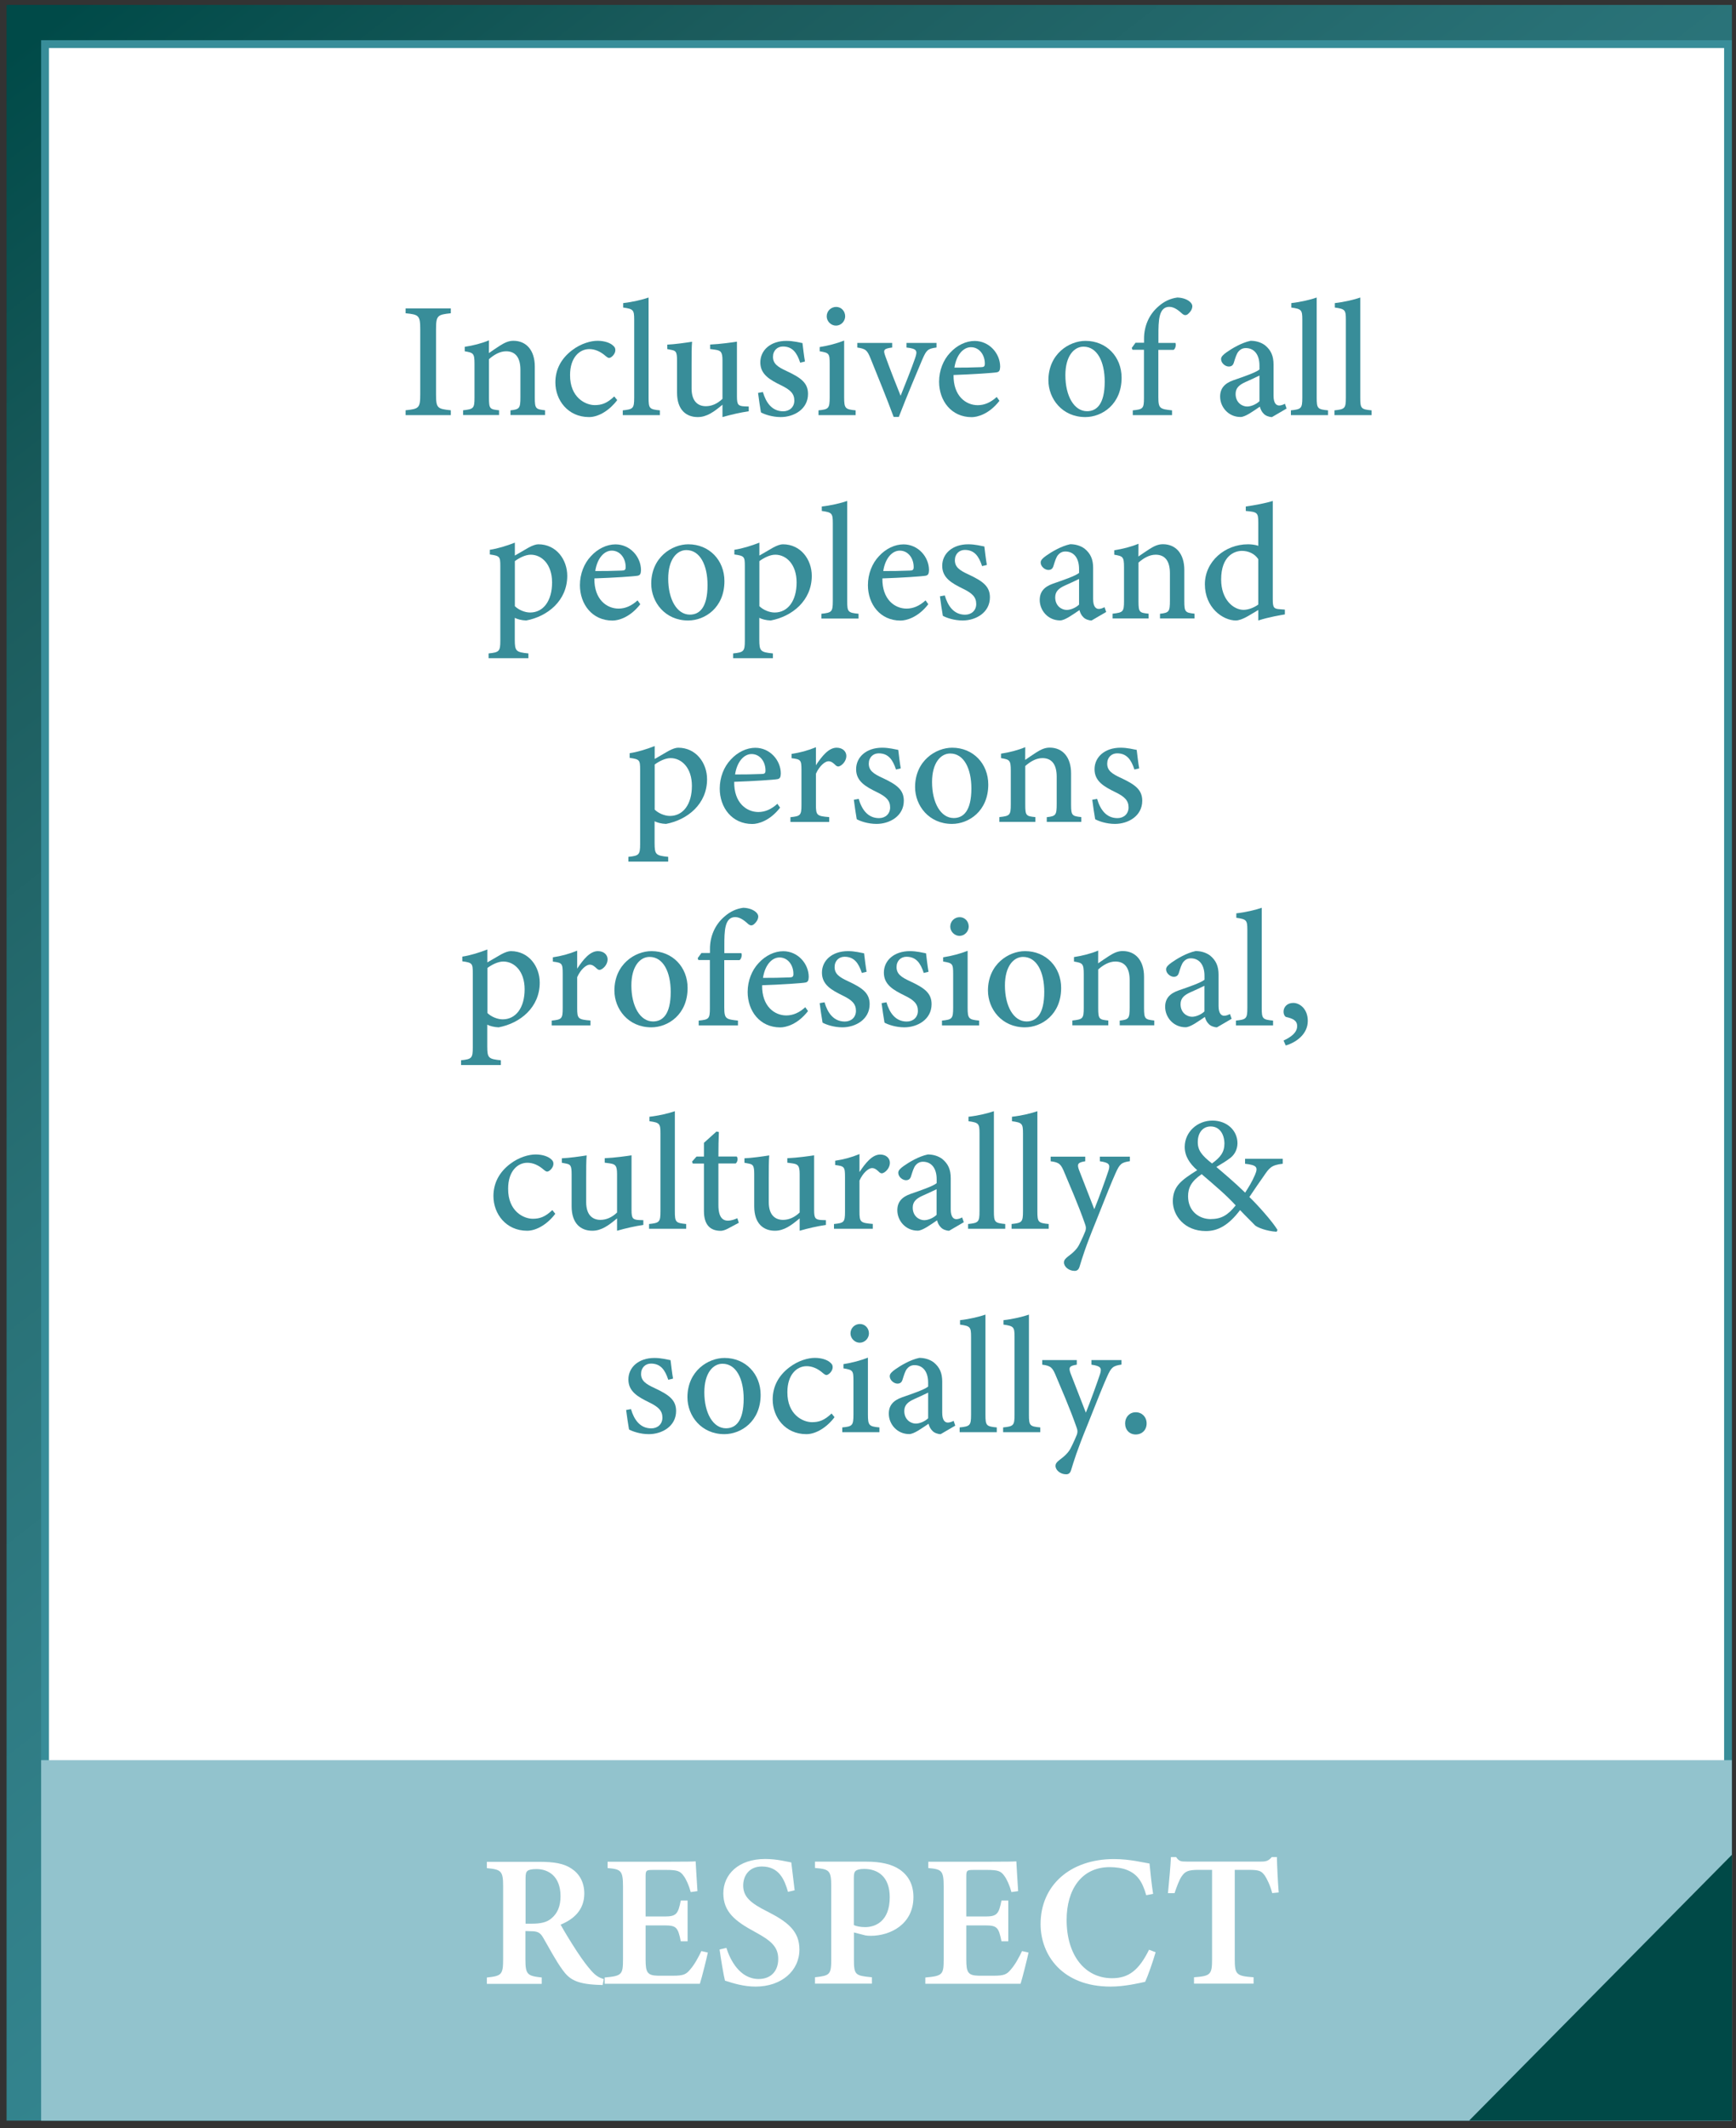 <svg width="222" height="272" viewBox="0 0 222 272" fill="none" xmlns="http://www.w3.org/2000/svg">
<rect x="0" y="0" width="222" height="272" fill="#333333" stroke="none"/>
<path d="M221.48 0.63H0.84V271.05H221.48V0.63Z" fill="url(#paint0_linear)"/>
<path d="M220.97 5.64H5.76V270.55H220.97V5.64Z" fill="white"/>
<path d="M220.48 6.14V270.05H6.26V6.14H220.48ZM221.48 5.14H5.26V271.05H221.47V5.14H221.48Z" fill="#388D99"/>
<path d="M221.47 224.98H5.26V271.05H221.47V224.98Z" fill="#92C3CD"/>
<path d="M221.48 271.05V237.07L187.87 271.05H221.48Z" fill="#004947"/>
<path d="M77.07 253.72C76.87 253.72 76.59 253.71 76.29 253.69C73.7 253.56 72.79 252.97 71.95 251.8C71.01 250.51 70.26 249.03 69.46 247.67C69.06 246.98 68.73 246.84 67.8 246.84L67.19 246.82V250.42C67.19 252.4 67.44 252.55 69.28 252.76V253.57H62.26V252.76C64.14 252.56 64.34 252.4 64.34 250.42V241.09C64.34 239.14 64.09 238.95 62.26 238.78V237.97H68.93C70.93 237.97 72.14 238.2 73.1 238.85C74.07 239.49 74.72 240.55 74.72 242.03C74.72 244.14 73.34 245.33 71.69 246C72.08 246.73 73.04 248.3 73.76 249.4C74.62 250.7 75.12 251.33 75.61 251.89C76.2 252.54 76.56 252.76 77.21 252.96L77.07 253.72ZM68.03 245.88C69.14 245.88 69.93 245.7 70.48 245.23C71.32 244.55 71.68 243.62 71.68 242.37C71.68 239.82 70.13 238.9 68.61 238.9C67.95 238.9 67.6 239 67.45 239.14C67.26 239.29 67.21 239.56 67.21 240.09V245.88H68.03Z" fill="white"/>
<path d="M90.52 249.57C90.39 250.21 89.73 252.87 89.5 253.56H77.32V252.76C79.52 252.56 79.67 252.41 79.67 250.41V241.13C79.67 239.06 79.39 238.92 77.7 238.77V237.96H85.34C87.77 237.96 88.64 237.94 88.96 237.91C88.98 238.4 89.1 240.31 89.19 241.72L88.33 241.84C88.11 241.02 87.76 240.21 87.41 239.75C86.99 239.16 86.6 239.01 85.3 239.01H83.49C82.64 239.01 82.56 239.07 82.56 239.84V244.96H85.02C86.52 244.96 86.72 244.6 87.06 242.92H87.93V248.13H87.06C86.7 246.37 86.51 246.1 85 246.1H82.56V250.46C82.56 252.12 82.78 252.5 84.16 252.53H86.05C87.44 252.53 87.75 252.35 88.28 251.71C88.83 251.08 89.32 250.16 89.69 249.38L90.52 249.57Z" fill="white"/>
<path d="M100.77 241.81C100.32 240.26 99.64 238.57 97.42 238.57C95.86 238.57 95.04 239.69 95.04 241C95.04 242.44 95.99 243.25 98.06 244.29C100.74 245.64 102.23 246.83 102.23 249.18C102.23 251.9 99.94 253.92 96.62 253.92C95.12 253.92 93.79 253.51 92.71 253.16C92.55 252.57 92.18 250.37 92.02 249.18L92.89 248.97C93.37 250.52 94.61 252.95 97.02 252.95C98.58 252.95 99.52 251.94 99.52 250.39C99.52 248.84 98.61 248.05 96.56 246.94C94.06 245.59 92.5 244.4 92.5 242C92.5 239.61 94.4 237.61 97.85 237.61C99.4 237.61 100.67 237.97 101.19 238.05C101.29 238.93 101.43 240.08 101.62 241.61L100.77 241.81Z" fill="white"/>
<path d="M110.81 237.95C112.64 237.95 114.05 238.28 115.04 238.95C116.15 239.71 116.81 240.85 116.81 242.48C116.81 245.97 113.84 247.42 111.37 247.43C111.12 247.43 110.83 247.41 110.68 247.38L109.2 247V250.43C109.2 252.45 109.37 252.52 111.5 252.73V253.54H104.22V252.73C106.11 252.51 106.3 252.42 106.3 250.41V241.12C106.3 239.06 106.05 238.91 104.22 238.76V237.95H110.81ZM109.19 246.06C109.48 246.2 110.02 246.32 110.63 246.32C111.91 246.32 113.78 245.61 113.78 242.5C113.78 239.83 112.22 238.88 110.5 238.88C109.93 238.88 109.56 239 109.42 239.14C109.24 239.29 109.19 239.55 109.19 240.01V246.06Z" fill="white"/>
<path d="M131.53 249.57C131.4 250.21 130.74 252.87 130.51 253.56H118.33V252.76C120.53 252.56 120.68 252.41 120.68 250.41V241.13C120.68 239.06 120.4 238.92 118.71 238.77V237.96H126.35C128.78 237.96 129.65 237.94 129.97 237.91C129.99 238.4 130.11 240.31 130.2 241.72L129.34 241.84C129.12 241.02 128.77 240.21 128.42 239.75C128 239.16 127.61 239.01 126.31 239.01H124.5C123.65 239.01 123.57 239.07 123.57 239.84V244.96H126.03C127.53 244.96 127.73 244.6 128.07 242.92H128.94V248.13H128.07C127.71 246.37 127.52 246.1 126.01 246.1H123.57V250.46C123.57 252.12 123.79 252.5 125.17 252.53H127.06C128.45 252.53 128.76 252.35 129.29 251.71C129.84 251.08 130.33 250.16 130.7 249.38L131.53 249.57Z" fill="white"/>
<path d="M147.78 249.53C147.44 250.71 146.82 252.5 146.44 253.31C145.79 253.45 143.86 253.92 142.03 253.92C135.83 253.92 133.07 249.88 133.07 245.93C133.07 240.99 136.84 237.62 142.46 237.62C144.54 237.62 146.33 238.1 147 238.19C147.11 239.3 147.28 240.96 147.46 242.07L146.58 242.24C146.08 240.46 145.41 239.54 144.16 239.03C143.57 238.77 142.66 238.65 141.92 238.65C138.27 238.65 136.4 241.56 136.4 245.4C136.4 249.88 138.71 252.85 142.21 252.85C144.38 252.85 145.67 251.77 146.94 249.21L147.78 249.53Z" fill="white"/>
<path d="M162.69 241.97C162.44 240.98 162 240.11 161.75 239.74C161.33 239.19 161.13 239 159.74 239H157.9V250.42C157.9 252.39 158.12 252.57 160.31 252.73V253.54H152.69V252.73C154.8 252.57 155 252.39 155 250.42V239H153.28C151.94 239 151.56 239.19 151.12 239.82C150.8 240.28 150.52 241.05 150.2 241.98H149.36C149.52 240.33 149.68 238.58 149.74 237.36H150.4C150.76 237.92 151.04 237.94 151.74 237.94H161.31C161.97 237.94 162.25 237.81 162.64 237.36H163.29C163.31 238.41 163.4 240.39 163.52 241.89L162.69 241.97Z" fill="white"/>
<path d="M51.87 53.06V52.44C53.57 52.26 53.74 52.17 53.74 50.39V42.11C53.74 40.31 53.56 40.21 51.87 40.04V39.42H57.65V40.04C55.94 40.22 55.76 40.32 55.76 42.11V50.39C55.76 52.18 55.93 52.26 57.65 52.44V53.06H51.87Z" fill="#388D99"/>
<path d="M65.28 53.06V52.45C66.44 52.32 66.55 52.19 66.55 50.76V47.27C66.55 45.8 65.99 44.9 64.72 44.9C63.92 44.9 63.16 45.35 62.53 45.91V50.85C62.53 52.27 62.65 52.32 63.82 52.44V53.05H59.22V52.44C60.55 52.29 60.68 52.21 60.68 50.83V46.5C60.68 45.15 60.53 45.09 59.43 44.9V44.33C60.49 44.17 61.6 43.89 62.53 43.5C62.53 43.95 62.52 44.63 62.52 45.13C62.94 44.84 63.4 44.52 63.93 44.18C64.53 43.8 65.04 43.56 65.65 43.56C67.33 43.56 68.39 44.8 68.39 46.85V50.84C68.39 52.24 68.52 52.31 69.7 52.44V53.05H65.28V53.06Z" fill="#388D99"/>
<path d="M78.93 51.14C78 52.39 76.59 53.31 75.33 53.31C72.62 53.31 71.02 51.14 71.02 48.88C71.02 47.24 71.75 45.84 73.14 44.78C74.3 43.89 75.57 43.56 76.41 43.56C77.33 43.56 78.02 43.84 78.34 44.12C78.63 44.35 78.69 44.51 78.69 44.76C78.69 45.28 78.15 45.75 77.9 45.75C77.79 45.75 77.69 45.7 77.49 45.54C76.79 44.92 76.08 44.62 75.36 44.62C74.08 44.62 72.9 45.73 72.9 47.93C72.88 50.83 74.89 51.78 76.05 51.78C76.93 51.78 77.63 51.55 78.55 50.67L78.93 51.14Z" fill="#388D99"/>
<path d="M79.64 53.06V52.45C80.96 52.31 81.1 52.21 81.1 50.83V40.86C81.1 39.61 80.99 39.49 79.69 39.31V38.74C80.88 38.61 82.21 38.29 82.94 38.03C82.94 39.01 82.94 40.01 82.94 40.99V50.83C82.94 52.22 83.05 52.32 84.39 52.45V53.06H79.64Z" fill="#388D99"/>
<path d="M95.74 52.57C94.69 52.72 93.51 52.99 92.39 53.31C92.39 52.95 92.39 52.24 92.39 51.73C91.31 52.63 90.39 53.31 89.23 53.31C87.76 53.31 86.58 52.4 86.58 50.19V46.07C86.58 44.97 86.42 44.84 85.89 44.73L85.33 44.62V44.05C86.26 44.01 87.7 43.81 88.5 43.68C88.44 44.39 88.44 45.41 88.44 46.76V49.65C88.44 51.41 89.36 51.92 90.26 51.92C91 51.92 91.72 51.62 92.39 50.98V46.06C92.39 44.96 92.16 44.81 91.47 44.7L90.81 44.61V44.04C92.13 43.98 93.66 43.76 94.24 43.67V50.67C94.24 51.73 94.4 51.89 95.18 51.94L95.75 51.96V52.57H95.74Z" fill="#388D99"/>
<path d="M102.33 46.36C101.92 45.1 101.35 44.29 100.12 44.29C99.41 44.29 98.85 44.8 98.85 45.61C98.85 46.48 99.44 46.9 100.6 47.43C102.39 48.27 103.33 48.92 103.33 50.35C103.33 52.31 101.52 53.31 99.84 53.31C98.75 53.31 97.75 52.96 97.31 52.71C97.21 52.12 97.02 50.92 96.94 50.22L97.56 50.11C97.95 51.45 98.71 52.57 100.16 52.57C100.96 52.57 101.58 52.04 101.58 51.2C101.58 50.31 101.06 49.82 99.91 49.26C98.46 48.55 97.23 47.87 97.23 46.32C97.23 44.76 98.54 43.57 100.56 43.57C101.46 43.57 102.19 43.78 102.62 43.85C102.68 44.37 102.84 45.69 102.94 46.21L102.33 46.36Z" fill="#388D99"/>
<path d="M104.67 53.06V52.45C105.96 52.32 106.1 52.22 106.1 50.78V46.5C106.1 45.18 106.03 45.1 104.82 44.9V44.36C105.95 44.18 107 43.9 107.95 43.53C107.95 44.41 107.95 45.29 107.95 46.17V50.78C107.95 52.21 108.09 52.32 109.42 52.45V53.06H104.67ZM106.9 41.62C106.27 41.62 105.72 41.07 105.72 40.44C105.72 39.73 106.28 39.23 106.93 39.23C107.56 39.23 108.08 39.74 108.08 40.44C108.07 41.07 107.56 41.62 106.9 41.62Z" fill="#388D99"/>
<path d="M119.75 44.42C118.62 44.57 118.47 44.75 117.94 45.96C117.24 47.64 116.06 50.39 114.94 53.29H114.28C113.37 50.84 112.35 48.35 111.36 45.9C110.9 44.74 110.72 44.59 109.63 44.42V43.83H114.09V44.42C112.97 44.57 112.92 44.72 113.24 45.59C113.76 47.04 114.62 49.23 115.17 50.59C115.85 48.89 116.55 47.15 117.02 45.79C117.35 44.83 117.29 44.57 115.92 44.42V43.83H119.76V44.42H119.75Z" fill="#388D99"/>
<path d="M127.81 51.23C126.48 52.95 124.97 53.32 124.26 53.32C121.65 53.32 120.09 51.22 120.09 48.79C120.09 47.35 120.63 46.01 121.49 45.1C122.38 44.12 123.54 43.58 124.64 43.58C126.51 43.58 127.9 45.18 127.9 46.87C127.88 47.28 127.83 47.5 127.51 47.58C127.09 47.67 124.36 47.85 121.94 47.93C121.9 50.64 123.54 51.79 125.03 51.79C125.88 51.79 126.68 51.45 127.46 50.74L127.81 51.23ZM124.16 44.38C123.22 44.38 122.31 45.3 122.05 46.99C123.17 46.99 124.28 46.98 125.45 46.93C125.81 46.93 125.94 46.83 125.94 46.51C125.96 45.41 125.27 44.38 124.16 44.38Z" fill="#388D99"/>
<path d="M138.81 43.57C141.5 43.57 143.43 45.61 143.43 48.28C143.43 51.68 140.93 53.31 138.79 53.31C135.84 53.31 134.07 50.97 134.07 48.6C134.08 45.22 136.74 43.57 138.81 43.57ZM138.56 44.31C137.35 44.31 136.24 45.5 136.24 47.96C136.24 50.62 137.36 52.56 139.01 52.56C140.22 52.56 141.27 51.69 141.27 48.78C141.27 46.23 140.31 44.31 138.56 44.31Z" fill="#388D99"/>
<path d="M146.3 43.82V43.28C146.3 41.78 146.87 40.24 148.17 39.14C148.91 38.49 149.71 38.14 150.56 38.03C151.29 38.05 151.94 38.3 152.28 38.69C152.49 38.93 152.52 39.16 152.42 39.46C152.35 39.7 152.1 40 151.87 40.18C151.62 40.34 151.44 40.29 151.23 40.14C150.79 39.74 150.2 39.22 149.53 39.22C148.15 39.22 148.14 41.06 148.14 42.86V43.83H150.31C150.43 44.02 150.33 44.57 150.08 44.72H148.13V50.77C148.13 52.24 148.35 52.28 149.88 52.45V53.06H144.86V52.45C146.16 52.32 146.29 52.23 146.29 50.87V44.71H144.82L144.73 44.47L145.21 43.81H146.3V43.82Z" fill="#388D99"/>
<path d="M162.66 53.31C162.3 53.31 161.84 53.14 161.62 52.9C161.34 52.63 161.21 52.34 161.11 51.98C160.28 52.54 159.25 53.3 158.64 53.3C157.09 53.3 156.03 52.03 156.03 50.69C156.03 49.65 156.59 49 157.73 48.6C159 48.16 160.59 47.62 161.06 47.23V46.72C161.06 45.3 160.37 44.49 159.31 44.49C158.85 44.49 158.56 44.71 158.35 44.96C158.12 45.26 157.98 45.72 157.79 46.33C157.68 46.71 157.46 46.85 157.13 46.85C156.7 46.85 156.15 46.42 156.15 45.9C156.15 45.59 156.42 45.34 156.85 45.03C157.52 44.56 158.74 43.81 159.93 43.56C160.6 43.56 161.26 43.75 161.77 44.13C162.54 44.76 162.86 45.5 162.86 46.59V50.57C162.86 51.54 163.21 51.83 163.58 51.83C163.82 51.83 164.09 51.73 164.32 51.61L164.53 52.22L162.66 53.31ZM161.06 48C160.61 48.23 159.72 48.63 159.25 48.84C158.48 49.19 158.01 49.59 158.01 50.35C158.01 51.47 158.85 51.96 159.48 51.96C159.98 51.96 160.65 51.68 161.06 51.28C161.06 50.3 161.06 48.99 161.06 48Z" fill="#388D99"/>
<path d="M165.08 53.06V52.45C166.4 52.31 166.54 52.21 166.54 50.83V40.86C166.54 39.61 166.43 39.49 165.13 39.31V38.74C166.32 38.61 167.65 38.29 168.38 38.03C168.38 39.01 168.38 40.01 168.38 40.99V50.83C168.38 52.22 168.49 52.32 169.83 52.45V53.06H165.08Z" fill="#388D99"/>
<path d="M170.65 53.06V52.45C171.97 52.31 172.11 52.21 172.11 50.83V40.86C172.11 39.61 172 39.49 170.7 39.31V38.74C171.89 38.61 173.22 38.29 173.95 38.03C173.95 39.01 173.95 40.01 173.95 40.99V50.83C173.95 52.22 174.06 52.32 175.4 52.45V53.06H170.65Z" fill="#388D99"/>
<path d="M62.65 70.27C63.66 70.12 64.81 69.76 65.84 69.36C65.84 69.85 65.84 70.52 65.84 71.01C65.9 70.97 67.52 70.03 67.6 69.99C68.11 69.71 68.55 69.57 68.84 69.57C71.15 69.57 72.54 71.54 72.54 73.6C72.54 76.77 70.04 78.79 67.29 79.31C66.68 79.29 66.13 79.13 65.83 78.97V81.75C65.83 83.24 65.99 83.36 67.57 83.52V84.13H62.48V83.52C63.83 83.38 63.98 83.26 63.98 81.9V72.38C63.98 71.14 63.92 71.05 62.64 70.87V70.27H62.65ZM65.84 77.48C66.31 77.95 67.12 78.29 67.79 78.29C69.49 78.29 70.6 76.79 70.6 74.45C70.6 72.13 69.28 70.9 67.87 70.9C67.17 70.9 66.37 71.33 65.84 71.72V77.48Z" fill="#388D99"/>
<path d="M81.88 77.23C80.55 78.95 79.04 79.32 78.33 79.32C75.72 79.32 74.16 77.22 74.16 74.79C74.16 73.35 74.7 72.01 75.56 71.1C76.45 70.12 77.61 69.58 78.71 69.58C80.58 69.58 81.97 71.18 81.97 72.87C81.95 73.28 81.9 73.5 81.58 73.58C81.16 73.67 78.43 73.85 76.01 73.93C75.97 76.64 77.61 77.79 79.1 77.79C79.95 77.79 80.75 77.45 81.53 76.74L81.88 77.23ZM78.23 70.38C77.29 70.38 76.38 71.3 76.12 72.99C77.24 72.99 78.35 72.98 79.52 72.93C79.88 72.93 80.01 72.83 80.01 72.51C80.03 71.41 79.34 70.38 78.23 70.38Z" fill="#388D99"/>
<path d="M88.02 69.57C90.71 69.57 92.64 71.61 92.64 74.28C92.64 77.68 90.14 79.31 88 79.31C85.05 79.31 83.28 76.97 83.28 74.6C83.29 71.22 85.95 69.57 88.02 69.57ZM87.77 70.31C86.56 70.31 85.45 71.5 85.45 73.96C85.45 76.62 86.57 78.56 88.22 78.56C89.43 78.56 90.48 77.69 90.48 74.78C90.48 72.23 89.52 70.31 87.77 70.31Z" fill="#388D99"/>
<path d="M93.92 70.27C94.93 70.12 96.08 69.76 97.11 69.36C97.11 69.85 97.11 70.52 97.11 71.01C97.17 70.97 98.79 70.03 98.87 69.99C99.38 69.71 99.82 69.57 100.11 69.57C102.42 69.57 103.81 71.54 103.81 73.6C103.81 76.77 101.31 78.79 98.56 79.31C97.95 79.29 97.4 79.13 97.1 78.97V81.75C97.1 83.24 97.26 83.36 98.84 83.52V84.13H93.75V83.52C95.1 83.38 95.25 83.26 95.25 81.9V72.38C95.25 71.14 95.19 71.05 93.91 70.87V70.27H93.92ZM97.11 77.48C97.58 77.95 98.39 78.29 99.06 78.29C100.76 78.29 101.87 76.79 101.87 74.45C101.87 72.13 100.55 70.9 99.14 70.9C98.44 70.9 97.64 71.33 97.11 71.72V77.48Z" fill="#388D99"/>
<path d="M105.04 79.06V78.45C106.36 78.31 106.5 78.21 106.5 76.83V66.86C106.5 65.61 106.39 65.49 105.09 65.31V64.74C106.28 64.61 107.61 64.29 108.34 64.03C108.34 65.01 108.34 66.01 108.34 66.99V76.83C108.34 78.22 108.45 78.32 109.79 78.45V79.06H105.04Z" fill="#388D99"/>
<path d="M118.71 77.23C117.38 78.95 115.87 79.32 115.16 79.32C112.55 79.32 110.99 77.22 110.99 74.79C110.99 73.35 111.53 72.01 112.39 71.1C113.28 70.12 114.44 69.58 115.54 69.58C117.41 69.58 118.8 71.18 118.8 72.87C118.78 73.28 118.73 73.5 118.41 73.58C117.99 73.67 115.26 73.85 112.84 73.93C112.8 76.64 114.44 77.79 115.93 77.79C116.78 77.79 117.58 77.45 118.36 76.74L118.71 77.23ZM115.06 70.38C114.12 70.38 113.21 71.3 112.95 72.99C114.07 72.99 115.18 72.98 116.35 72.93C116.71 72.93 116.84 72.83 116.84 72.51C116.86 71.41 116.17 70.38 115.06 70.38Z" fill="#388D99"/>
<path d="M125.59 72.36C125.18 71.1 124.61 70.29 123.38 70.29C122.67 70.29 122.11 70.8 122.11 71.61C122.11 72.48 122.7 72.9 123.86 73.43C125.65 74.27 126.59 74.92 126.59 76.35C126.59 78.31 124.78 79.31 123.1 79.31C122.01 79.31 121.01 78.96 120.57 78.71C120.47 78.12 120.28 76.92 120.2 76.22L120.82 76.11C121.21 77.45 121.97 78.57 123.42 78.57C124.22 78.57 124.84 78.04 124.84 77.2C124.84 76.31 124.32 75.82 123.17 75.26C121.72 74.55 120.49 73.87 120.49 72.32C120.49 70.76 121.8 69.57 123.82 69.57C124.72 69.57 125.45 69.78 125.88 69.85C125.94 70.37 126.1 71.69 126.2 72.21L125.59 72.36Z" fill="#388D99"/>
<path d="M139.59 79.31C139.23 79.31 138.77 79.14 138.55 78.9C138.27 78.63 138.14 78.34 138.04 77.98C137.21 78.54 136.18 79.3 135.57 79.3C134.02 79.3 132.96 78.03 132.96 76.69C132.96 75.65 133.52 75 134.66 74.6C135.93 74.16 137.52 73.62 137.99 73.23V72.72C137.99 71.3 137.3 70.49 136.24 70.49C135.78 70.49 135.49 70.71 135.28 70.96C135.05 71.26 134.91 71.72 134.72 72.33C134.61 72.71 134.39 72.85 134.06 72.85C133.63 72.85 133.08 72.42 133.08 71.9C133.08 71.59 133.35 71.34 133.78 71.03C134.45 70.56 135.67 69.81 136.86 69.56C137.53 69.56 138.19 69.75 138.7 70.13C139.47 70.76 139.79 71.5 139.79 72.59V76.57C139.79 77.54 140.14 77.83 140.51 77.83C140.75 77.83 141.02 77.73 141.25 77.61L141.46 78.22L139.59 79.31ZM137.99 74C137.54 74.23 136.65 74.63 136.18 74.84C135.41 75.19 134.94 75.59 134.94 76.35C134.94 77.47 135.78 77.96 136.41 77.96C136.91 77.96 137.58 77.68 137.99 77.28C137.99 76.3 137.99 74.99 137.99 74Z" fill="#388D99"/>
<path d="M148.34 79.06V78.45C149.5 78.32 149.61 78.19 149.61 76.76V73.27C149.61 71.8 149.05 70.9 147.78 70.9C146.98 70.9 146.22 71.35 145.59 71.91V76.85C145.59 78.27 145.71 78.32 146.88 78.44V79.05H142.28V78.44C143.61 78.29 143.74 78.21 143.74 76.83V72.5C143.74 71.15 143.59 71.09 142.49 70.9V70.33C143.55 70.17 144.66 69.89 145.59 69.5C145.59 69.95 145.58 70.63 145.58 71.13C146 70.84 146.46 70.52 146.99 70.18C147.59 69.8 148.1 69.56 148.71 69.56C150.39 69.56 151.45 70.8 151.45 72.85V76.84C151.45 78.24 151.58 78.31 152.76 78.44V79.05H148.34V79.06Z" fill="#388D99"/>
<path d="M164.32 78.53C163.87 78.61 162.23 78.87 160.91 79.31C160.91 78.88 160.91 78.41 160.91 77.97C160.53 78.21 159.99 78.5 159.61 78.74C158.83 79.19 158.31 79.31 158.06 79.31C156.36 79.31 154.08 77.66 154.08 74.68C154.08 71.77 156.64 69.57 159.59 69.57C159.86 69.57 160.49 69.6 160.91 69.77V66.8C160.91 65.5 160.77 65.44 159.31 65.31V64.74C160.42 64.59 161.93 64.3 162.76 64.03C162.76 64.81 162.76 65.7 162.76 66.57V76.58C162.76 77.68 162.9 77.82 163.68 77.87L164.31 77.92V78.53H164.32ZM160.91 71.48C160.47 70.77 159.63 70.41 158.82 70.41C157.88 70.41 156.16 71.04 156.16 74.07C156.16 76.65 157.73 77.93 159 77.95C159.69 77.95 160.42 77.63 160.91 77.27V71.48Z" fill="#388D99"/>
<path d="M80.53 96.27C81.54 96.12 82.69 95.76 83.72 95.36C83.72 95.85 83.72 96.52 83.72 97.01C83.78 96.97 85.4 96.03 85.48 95.99C85.99 95.71 86.43 95.57 86.72 95.57C89.03 95.57 90.42 97.54 90.42 99.6C90.42 102.77 87.92 104.79 85.17 105.31C84.56 105.29 84.01 105.13 83.71 104.97V107.75C83.71 109.24 83.87 109.36 85.45 109.52V110.13H80.36V109.52C81.71 109.38 81.86 109.26 81.86 107.9V98.38C81.86 97.14 81.8 97.05 80.52 96.87V96.27H80.53ZM83.72 103.48C84.19 103.95 85 104.29 85.67 104.29C87.37 104.29 88.48 102.79 88.48 100.45C88.48 98.13 87.16 96.9 85.75 96.9C85.05 96.9 84.25 97.33 83.72 97.72V103.48Z" fill="#388D99"/>
<path d="M99.76 103.23C98.43 104.95 96.92 105.32 96.21 105.32C93.6 105.32 92.04 103.22 92.04 100.79C92.04 99.35 92.58 98.01 93.44 97.1C94.33 96.12 95.49 95.58 96.59 95.58C98.46 95.58 99.85 97.18 99.85 98.87C99.83 99.28 99.78 99.5 99.46 99.58C99.04 99.67 96.31 99.85 93.89 99.93C93.85 102.64 95.49 103.79 96.98 103.79C97.83 103.79 98.63 103.45 99.41 102.74L99.76 103.23ZM96.11 96.38C95.17 96.38 94.26 97.3 94 98.99C95.12 98.99 96.23 98.98 97.4 98.93C97.76 98.93 97.89 98.83 97.89 98.51C97.91 97.41 97.22 96.38 96.11 96.38Z" fill="#388D99"/>
<path d="M106.04 105.06H101.08V104.45C102.36 104.32 102.49 104.22 102.49 102.87V98.46C102.49 97.13 102.41 97.06 101.23 96.91V96.36C102.31 96.2 103.29 95.94 104.34 95.51C104.34 96.2 104.34 97.12 104.34 97.81C105.11 96.65 105.97 95.57 106.99 95.57C107.77 95.57 108.23 96.06 108.23 96.62C108.23 97.2 107.82 97.69 107.45 97.89C107.22 98.02 107.05 97.98 106.89 97.84C106.57 97.53 106.31 97.3 105.94 97.3C105.52 97.3 104.79 97.88 104.34 98.9V102.85C104.34 104.21 104.45 104.31 106.04 104.44V105.06Z" fill="#388D99"/>
<path d="M114.58 98.36C114.17 97.1 113.6 96.29 112.37 96.29C111.66 96.29 111.1 96.8 111.1 97.61C111.1 98.48 111.69 98.9 112.85 99.43C114.64 100.27 115.58 100.92 115.58 102.35C115.58 104.31 113.77 105.31 112.09 105.31C111 105.31 110 104.96 109.56 104.71C109.46 104.12 109.27 102.92 109.19 102.22L109.81 102.11C110.2 103.45 110.96 104.57 112.41 104.57C113.21 104.57 113.83 104.04 113.83 103.2C113.83 102.31 113.31 101.82 112.16 101.26C110.71 100.55 109.48 99.87 109.48 98.32C109.48 96.76 110.79 95.57 112.81 95.57C113.71 95.57 114.44 95.78 114.87 95.85C114.93 96.37 115.09 97.69 115.19 98.21L114.58 98.36Z" fill="#388D99"/>
<path d="M121.76 95.57C124.45 95.57 126.38 97.61 126.38 100.28C126.38 103.68 123.88 105.31 121.74 105.31C118.79 105.31 117.02 102.97 117.02 100.6C117.03 97.22 119.69 95.57 121.76 95.57ZM121.51 96.31C120.3 96.31 119.19 97.5 119.19 99.96C119.19 102.62 120.31 104.56 121.96 104.56C123.17 104.56 124.22 103.69 124.22 100.78C124.22 98.23 123.26 96.31 121.51 96.31Z" fill="#388D99"/>
<path d="M133.86 105.06V104.45C135.02 104.32 135.13 104.19 135.13 102.76V99.27C135.13 97.8 134.57 96.9 133.3 96.9C132.5 96.9 131.74 97.35 131.11 97.91V102.85C131.11 104.27 131.23 104.32 132.4 104.44V105.05H127.8V104.44C129.13 104.29 129.26 104.21 129.26 102.83V98.5C129.26 97.15 129.11 97.09 128.01 96.9V96.33C129.07 96.17 130.18 95.89 131.11 95.5C131.11 95.95 131.1 96.63 131.1 97.13C131.52 96.84 131.98 96.52 132.51 96.18C133.11 95.8 133.62 95.56 134.23 95.56C135.91 95.56 136.97 96.8 136.97 98.85V102.84C136.97 104.24 137.1 104.31 138.28 104.44V105.05H133.86V105.06Z" fill="#388D99"/>
<path d="M145.07 98.36C144.66 97.1 144.09 96.29 142.86 96.29C142.15 96.29 141.59 96.8 141.59 97.61C141.59 98.48 142.18 98.9 143.34 99.43C145.13 100.27 146.07 100.92 146.07 102.35C146.07 104.31 144.26 105.31 142.58 105.31C141.49 105.31 140.49 104.96 140.05 104.71C139.95 104.12 139.76 102.92 139.68 102.22L140.3 102.11C140.69 103.45 141.45 104.57 142.9 104.57C143.7 104.57 144.32 104.04 144.32 103.2C144.32 102.31 143.8 101.82 142.65 101.26C141.2 100.55 139.97 99.87 139.97 98.32C139.97 96.76 141.28 95.57 143.3 95.57C144.2 95.57 144.93 95.78 145.36 95.85C145.42 96.37 145.58 97.69 145.68 98.21L145.07 98.36Z" fill="#388D99"/>
<path d="M59.13 122.27C60.14 122.12 61.29 121.76 62.32 121.36C62.32 121.85 62.32 122.52 62.32 123.01C62.38 122.97 64 122.03 64.08 121.99C64.59 121.71 65.03 121.57 65.32 121.57C67.63 121.57 69.02 123.54 69.02 125.6C69.02 128.77 66.52 130.79 63.77 131.31C63.16 131.29 62.61 131.13 62.31 130.97V133.75C62.31 135.24 62.47 135.36 64.05 135.52V136.13H58.96V135.52C60.31 135.38 60.46 135.26 60.46 133.9V124.38C60.46 123.14 60.4 123.05 59.12 122.87V122.27H59.13ZM62.33 129.48C62.8 129.95 63.61 130.29 64.28 130.29C65.98 130.29 67.09 128.79 67.09 126.45C67.09 124.13 65.77 122.9 64.36 122.9C63.66 122.9 62.86 123.33 62.33 123.72V129.48Z" fill="#388D99"/>
<path d="M75.51 131.06H70.55V130.45C71.83 130.32 71.96 130.22 71.96 128.87V124.46C71.96 123.13 71.88 123.06 70.7 122.91V122.36C71.78 122.2 72.76 121.94 73.81 121.51C73.81 122.2 73.81 123.12 73.81 123.81C74.58 122.65 75.44 121.57 76.46 121.57C77.24 121.57 77.7 122.06 77.7 122.62C77.7 123.2 77.29 123.69 76.92 123.89C76.69 124.02 76.52 123.98 76.36 123.84C76.04 123.53 75.78 123.3 75.41 123.3C74.99 123.3 74.26 123.88 73.81 124.9V128.85C73.81 130.21 73.92 130.31 75.51 130.44V131.06Z" fill="#388D99"/>
<path d="M83.31 121.57C86 121.57 87.93 123.61 87.93 126.28C87.93 129.68 85.43 131.31 83.29 131.31C80.34 131.31 78.57 128.97 78.57 126.6C78.58 123.22 81.24 121.57 83.31 121.57ZM83.06 122.31C81.85 122.31 80.74 123.5 80.74 125.96C80.74 128.62 81.86 130.56 83.51 130.56C84.72 130.56 85.77 129.69 85.77 126.78C85.77 124.23 84.81 122.31 83.06 122.31Z" fill="#388D99"/>
<path d="M90.79 121.82V121.28C90.79 119.78 91.36 118.24 92.66 117.14C93.4 116.49 94.2 116.14 95.05 116.03C95.78 116.05 96.43 116.3 96.77 116.69C96.98 116.93 97.01 117.16 96.91 117.46C96.84 117.7 96.59 118 96.36 118.18C96.11 118.34 95.93 118.29 95.72 118.14C95.28 117.74 94.69 117.22 94.02 117.22C92.64 117.22 92.63 119.06 92.63 120.86V121.83H94.8C94.92 122.02 94.82 122.57 94.57 122.72H92.62V128.77C92.62 130.24 92.84 130.28 94.37 130.45V131.06H89.35V130.45C90.65 130.32 90.78 130.23 90.78 128.87V122.71H89.31L89.22 122.47L89.7 121.81H90.79V121.82Z" fill="#388D99"/>
<path d="M103.33 129.23C102 130.95 100.49 131.32 99.78 131.32C97.17 131.32 95.61 129.22 95.61 126.79C95.61 125.35 96.15 124.01 97.01 123.1C97.9 122.12 99.06 121.58 100.16 121.58C102.03 121.58 103.42 123.18 103.42 124.87C103.4 125.28 103.35 125.5 103.03 125.58C102.61 125.67 99.88 125.85 97.46 125.93C97.42 128.64 99.06 129.79 100.55 129.79C101.4 129.79 102.2 129.45 102.98 128.74L103.33 129.23ZM99.68 122.38C98.74 122.38 97.83 123.3 97.57 124.99C98.69 124.99 99.8 124.98 100.97 124.93C101.33 124.93 101.46 124.83 101.46 124.51C101.48 123.41 100.79 122.38 99.68 122.38Z" fill="#388D99"/>
<path d="M110.21 124.36C109.8 123.1 109.23 122.29 108 122.29C107.29 122.29 106.73 122.8 106.73 123.61C106.73 124.48 107.32 124.9 108.48 125.43C110.27 126.27 111.21 126.92 111.21 128.35C111.21 130.31 109.4 131.31 107.72 131.31C106.63 131.31 105.63 130.96 105.19 130.71C105.09 130.12 104.9 128.92 104.82 128.22L105.44 128.11C105.83 129.45 106.59 130.57 108.04 130.57C108.84 130.57 109.46 130.04 109.46 129.2C109.46 128.31 108.94 127.82 107.79 127.26C106.34 126.55 105.11 125.87 105.11 124.32C105.11 122.76 106.42 121.57 108.44 121.57C109.34 121.57 110.07 121.78 110.5 121.85C110.56 122.37 110.72 123.69 110.82 124.21L110.21 124.36Z" fill="#388D99"/>
<path d="M118.13 124.36C117.72 123.1 117.15 122.29 115.92 122.29C115.21 122.29 114.65 122.8 114.65 123.61C114.65 124.48 115.24 124.9 116.4 125.43C118.19 126.27 119.13 126.92 119.13 128.35C119.13 130.31 117.32 131.31 115.64 131.31C114.55 131.31 113.55 130.96 113.11 130.71C113.01 130.12 112.82 128.92 112.74 128.22L113.36 128.11C113.75 129.45 114.51 130.57 115.96 130.57C116.76 130.57 117.38 130.04 117.38 129.2C117.38 128.31 116.86 127.82 115.71 127.26C114.26 126.55 113.03 125.87 113.03 124.32C113.03 122.76 114.34 121.57 116.36 121.57C117.26 121.57 117.99 121.78 118.42 121.85C118.48 122.37 118.64 123.69 118.74 124.21L118.13 124.36Z" fill="#388D99"/>
<path d="M120.46 131.06V130.45C121.75 130.32 121.89 130.22 121.89 128.78V124.5C121.89 123.18 121.82 123.1 120.61 122.9V122.36C121.74 122.18 122.79 121.9 123.74 121.53C123.74 122.41 123.74 123.29 123.74 124.17V128.78C123.74 130.21 123.88 130.32 125.21 130.45V131.06H120.46ZM122.7 119.62C122.07 119.62 121.52 119.07 121.52 118.44C121.52 117.73 122.08 117.23 122.73 117.23C123.36 117.23 123.88 117.74 123.88 118.44C123.87 119.07 123.35 119.62 122.7 119.62Z" fill="#388D99"/>
<path d="M131.08 121.57C133.77 121.57 135.7 123.61 135.7 126.28C135.7 129.68 133.2 131.31 131.06 131.31C128.11 131.31 126.34 128.97 126.34 126.6C126.35 123.22 129.01 121.57 131.08 121.57ZM130.83 122.31C129.62 122.31 128.51 123.5 128.51 125.96C128.51 128.62 129.63 130.56 131.28 130.56C132.49 130.56 133.54 129.69 133.54 126.78C133.54 124.23 132.58 122.31 130.83 122.31Z" fill="#388D99"/>
<path d="M143.19 131.06V130.45C144.35 130.32 144.46 130.19 144.46 128.76V125.27C144.46 123.8 143.9 122.9 142.63 122.9C141.83 122.9 141.07 123.35 140.44 123.91V128.85C140.44 130.27 140.56 130.32 141.73 130.44V131.05H137.13V130.44C138.46 130.29 138.59 130.21 138.59 128.83V124.5C138.59 123.15 138.44 123.09 137.34 122.9V122.33C138.4 122.17 139.51 121.89 140.44 121.5C140.44 121.95 140.43 122.63 140.43 123.13C140.85 122.84 141.31 122.52 141.84 122.18C142.44 121.8 142.95 121.56 143.56 121.56C145.24 121.56 146.3 122.8 146.3 124.85V128.84C146.3 130.24 146.43 130.31 147.61 130.44V131.05H143.19V131.06Z" fill="#388D99"/>
<path d="M155.63 131.31C155.27 131.31 154.81 131.14 154.59 130.9C154.31 130.63 154.18 130.34 154.08 129.98C153.25 130.54 152.22 131.3 151.61 131.3C150.06 131.3 149 130.03 149 128.69C149 127.65 149.56 127 150.7 126.6C151.97 126.16 153.56 125.62 154.03 125.23V124.72C154.03 123.3 153.34 122.49 152.28 122.49C151.82 122.49 151.53 122.71 151.32 122.96C151.09 123.26 150.95 123.72 150.76 124.33C150.65 124.71 150.43 124.85 150.1 124.85C149.67 124.85 149.12 124.42 149.12 123.9C149.12 123.59 149.39 123.34 149.82 123.03C150.49 122.56 151.71 121.81 152.9 121.56C153.57 121.56 154.23 121.75 154.74 122.13C155.51 122.76 155.83 123.5 155.83 124.59V128.57C155.83 129.54 156.18 129.83 156.55 129.83C156.79 129.83 157.06 129.73 157.29 129.61L157.5 130.22L155.63 131.31ZM154.02 126C153.57 126.23 152.68 126.63 152.21 126.84C151.44 127.19 150.97 127.59 150.97 128.35C150.97 129.47 151.81 129.96 152.44 129.96C152.94 129.96 153.61 129.68 154.02 129.28C154.02 128.3 154.02 126.99 154.02 126Z" fill="#388D99"/>
<path d="M158.05 131.06V130.45C159.37 130.31 159.51 130.21 159.51 128.83V118.86C159.51 117.61 159.4 117.49 158.1 117.31V116.74C159.29 116.61 160.62 116.29 161.35 116.03C161.35 117.01 161.35 118.01 161.35 118.99V128.83C161.35 130.22 161.46 130.32 162.8 130.45V131.06H158.05Z" fill="#388D99"/>
<path d="M164.14 133C165.14 132.54 165.88 131.96 165.88 131.15C165.88 130.41 165.28 130.18 164.48 129.99C164.35 129.97 164.14 129.71 164.14 129.3C164.14 128.75 164.57 128.19 165.38 128.19C166.2 128.19 167.24 128.94 167.24 130.49C167.24 132.21 165.71 133.26 164.42 133.63L164.14 133Z" fill="#388D99"/>
<path d="M71.01 155.14C70.08 156.39 68.67 157.31 67.41 157.31C64.7 157.31 63.1 155.14 63.1 152.88C63.1 151.24 63.83 149.84 65.22 148.78C66.38 147.89 67.65 147.56 68.49 147.56C69.41 147.56 70.1 147.84 70.42 148.12C70.71 148.35 70.77 148.51 70.77 148.76C70.77 149.28 70.23 149.75 69.98 149.75C69.87 149.75 69.77 149.7 69.57 149.54C68.87 148.92 68.16 148.62 67.44 148.62C66.16 148.62 64.98 149.73 64.98 151.93C64.96 154.83 66.97 155.78 68.13 155.78C69.01 155.78 69.71 155.55 70.63 154.67L71.01 155.14Z" fill="#388D99"/>
<path d="M82.26 156.57C81.21 156.72 80.03 156.99 78.91 157.31C78.91 156.95 78.91 156.24 78.91 155.73C77.83 156.63 76.91 157.31 75.75 157.31C74.28 157.31 73.1 156.4 73.1 154.19V150.07C73.1 148.97 72.94 148.84 72.41 148.73L71.85 148.62V148.05C72.78 148.01 74.22 147.81 75.02 147.68C74.96 148.39 74.96 149.41 74.96 150.76V153.65C74.96 155.41 75.88 155.92 76.78 155.92C77.52 155.92 78.24 155.62 78.91 154.98V150.06C78.91 148.96 78.68 148.81 77.99 148.7L77.33 148.61V148.04C78.65 147.98 80.18 147.76 80.76 147.67V154.67C80.76 155.73 80.92 155.89 81.7 155.94L82.27 155.96V156.57H82.26Z" fill="#388D99"/>
<path d="M83 157.06V156.45C84.32 156.31 84.46 156.21 84.46 154.83V144.86C84.46 143.61 84.35 143.49 83.05 143.31V142.74C84.24 142.61 85.57 142.29 86.3 142.03C86.3 143.01 86.3 144.01 86.3 144.99V154.83C86.3 156.22 86.41 156.32 87.75 156.45V157.06H83Z" fill="#388D99"/>
<path d="M93.06 157.05C92.7 157.24 92.37 157.32 92.17 157.32C90.78 157.32 90.02 156.51 90.02 154.79V148.72H88.59L88.5 148.47L89.07 147.83H90.02V146.07C90.48 145.64 91.16 145.07 91.62 144.63L91.93 144.69C91.89 145.52 91.87 146.71 91.87 147.82H94.21C94.4 148.03 94.33 148.53 94.08 148.71H91.87V154.04C91.87 155.73 92.54 156.02 93.06 156.02C93.54 156.02 93.98 155.85 94.29 155.71L94.48 156.29L93.06 157.05Z" fill="#388D99"/>
<path d="M105.61 156.57C104.56 156.72 103.38 156.99 102.26 157.31C102.26 156.95 102.26 156.24 102.26 155.73C101.18 156.63 100.26 157.31 99.1 157.31C97.63 157.31 96.45 156.4 96.45 154.19V150.07C96.45 148.97 96.29 148.84 95.76 148.73L95.2 148.62V148.05C96.13 148.01 97.57 147.81 98.37 147.68C98.31 148.39 98.31 149.41 98.31 150.76V153.65C98.31 155.41 99.23 155.92 100.13 155.92C100.87 155.92 101.59 155.62 102.26 154.98V150.06C102.26 148.96 102.03 148.81 101.34 148.7L100.68 148.61V148.04C102 147.98 103.53 147.76 104.11 147.67V154.67C104.11 155.73 104.27 155.89 105.05 155.94L105.62 155.96V156.57H105.61Z" fill="#388D99"/>
<path d="M111.61 157.06H106.65V156.45C107.93 156.32 108.06 156.22 108.06 154.87V150.46C108.06 149.13 107.98 149.06 106.8 148.91V148.36C107.88 148.2 108.86 147.94 109.91 147.51C109.91 148.2 109.91 149.12 109.91 149.81C110.68 148.65 111.54 147.57 112.56 147.57C113.34 147.57 113.8 148.06 113.8 148.62C113.8 149.2 113.39 149.69 113.02 149.89C112.79 150.02 112.62 149.98 112.46 149.84C112.14 149.53 111.88 149.3 111.51 149.3C111.09 149.3 110.36 149.88 109.91 150.9V154.85C109.91 156.21 110.02 156.31 111.61 156.44V157.06Z" fill="#388D99"/>
<path d="M121.38 157.31C121.02 157.31 120.56 157.14 120.34 156.9C120.06 156.63 119.93 156.34 119.83 155.98C119 156.54 117.97 157.3 117.36 157.3C115.81 157.3 114.75 156.03 114.75 154.69C114.75 153.65 115.31 153 116.45 152.6C117.72 152.16 119.31 151.62 119.78 151.23V150.72C119.78 149.3 119.09 148.49 118.03 148.49C117.57 148.49 117.28 148.71 117.07 148.96C116.84 149.26 116.7 149.72 116.51 150.33C116.4 150.71 116.18 150.85 115.85 150.85C115.42 150.85 114.87 150.42 114.87 149.9C114.87 149.59 115.14 149.34 115.57 149.03C116.24 148.56 117.46 147.81 118.65 147.56C119.32 147.56 119.98 147.75 120.49 148.13C121.26 148.76 121.58 149.5 121.58 150.59V154.57C121.58 155.54 121.93 155.83 122.3 155.83C122.54 155.83 122.81 155.73 123.04 155.61L123.25 156.22L121.38 157.31ZM119.77 152C119.32 152.23 118.43 152.63 117.96 152.84C117.19 153.19 116.72 153.59 116.72 154.35C116.72 155.47 117.56 155.96 118.19 155.96C118.69 155.96 119.36 155.68 119.77 155.28C119.77 154.3 119.77 152.99 119.77 152Z" fill="#388D99"/>
<path d="M123.8 157.06V156.45C125.12 156.31 125.26 156.21 125.26 154.83V144.86C125.26 143.61 125.15 143.49 123.85 143.31V142.74C125.04 142.61 126.37 142.29 127.1 142.03C127.1 143.01 127.1 144.01 127.1 144.99V154.83C127.1 156.22 127.21 156.32 128.55 156.45V157.06H123.8Z" fill="#388D99"/>
<path d="M129.36 157.06V156.45C130.68 156.31 130.82 156.21 130.82 154.83V144.86C130.82 143.61 130.71 143.49 129.41 143.31V142.74C130.6 142.61 131.93 142.29 132.66 142.03C132.66 143.01 132.66 144.01 132.66 144.99V154.83C132.66 156.22 132.77 156.32 134.11 156.45V157.06H129.36Z" fill="#388D99"/>
<path d="M144.49 148.42C143.41 148.58 143.19 148.76 142.66 149.95C142.14 151.11 141.56 152.56 140.16 156.09C138.78 159.46 138.4 160.77 138.06 161.88C137.93 162.33 137.7 162.44 137.41 162.44C136.71 162.44 136.06 161.93 136.06 161.37C136.06 161.09 136.2 160.9 136.54 160.63C137.24 160.12 137.74 159.63 138.01 159.08C138.41 158.29 138.71 157.59 138.81 157.32C138.89 157.01 138.89 156.82 138.76 156.47C137.89 153.96 136.72 151.33 136.14 149.93C135.69 148.82 135.49 148.57 134.36 148.43V147.84H138.78V148.43C137.83 148.58 137.71 148.78 137.98 149.53L139.94 154.56C140.51 153.16 141.33 150.91 141.76 149.61C142 148.83 141.83 148.6 140.65 148.43V147.84H144.49V148.42Z" fill="#388D99"/>
<path d="M164.03 148.75C162.58 148.91 162.33 149.27 161.63 150.29C161.07 151.08 160.5 151.91 159.77 153C160.76 153.94 162.7 156.1 163.37 157.21L163.25 157.44C161.93 157.36 160.73 156.87 160.47 156.6C160.21 156.31 159.26 155.4 158.58 154.67C157.08 156.65 155.72 157.35 154.21 157.35C151.46 157.35 149.98 155.36 149.98 153.53C150 151.61 151.08 150.84 153.1 149.57C152.12 148.72 151.5 147.76 151.5 146.58C151.52 144.69 153.1 143.23 155.05 143.23C156.86 143.23 158.25 144.45 158.25 146.15C158.23 146.99 157.83 147.62 157.34 148C156.92 148.33 156.31 148.71 155.55 149.16C156.22 149.73 157.86 151.1 159.23 152.44C159.69 151.72 160.11 151.06 160.49 150.16C160.9 149.2 160.75 148.92 159.22 148.75V148.11H164.04V148.75H164.03ZM154.8 155.82C156.16 155.82 157.01 155.34 158.02 154.07C156.85 152.79 155.47 151.62 153.67 150.08C152.32 151 151.93 151.85 151.93 152.91C151.94 154.89 153.43 155.82 154.8 155.82ZM154.82 143.98C153.8 143.98 153.17 144.8 153.17 145.98C153.17 147.05 153.7 147.69 154.99 148.71C156.08 147.92 156.58 147.26 156.58 146.15C156.56 144.97 155.97 143.98 154.82 143.98Z" fill="#388D99"/>
<path d="M85.46 176.36C85.05 175.1 84.48 174.29 83.25 174.29C82.54 174.29 81.98 174.8 81.98 175.61C81.98 176.48 82.57 176.9 83.73 177.43C85.52 178.27 86.46 178.92 86.46 180.35C86.46 182.31 84.65 183.31 82.97 183.31C81.88 183.31 80.88 182.96 80.44 182.71C80.34 182.12 80.15 180.92 80.07 180.22L80.69 180.11C81.08 181.45 81.84 182.57 83.29 182.57C84.09 182.57 84.71 182.04 84.71 181.2C84.71 180.31 84.19 179.82 83.04 179.26C81.59 178.55 80.36 177.87 80.36 176.32C80.36 174.76 81.67 173.57 83.69 173.57C84.59 173.57 85.32 173.78 85.75 173.85C85.81 174.37 85.97 175.69 86.07 176.21L85.46 176.36Z" fill="#388D99"/>
<path d="M92.65 173.57C95.34 173.57 97.27 175.61 97.27 178.28C97.27 181.68 94.77 183.31 92.63 183.31C89.68 183.31 87.91 180.97 87.91 178.6C87.91 175.22 90.57 173.57 92.65 173.57ZM92.39 174.31C91.18 174.31 90.07 175.5 90.07 177.96C90.07 180.62 91.19 182.56 92.84 182.56C94.05 182.56 95.1 181.69 95.1 178.78C95.1 176.23 94.14 174.31 92.39 174.31Z" fill="#388D99"/>
<path d="M106.72 181.14C105.79 182.39 104.38 183.31 103.12 183.31C100.41 183.31 98.81 181.14 98.81 178.88C98.81 177.24 99.54 175.84 100.93 174.78C102.09 173.89 103.36 173.56 104.2 173.56C105.12 173.56 105.81 173.84 106.13 174.12C106.42 174.35 106.48 174.51 106.48 174.76C106.48 175.28 105.94 175.75 105.69 175.75C105.58 175.75 105.48 175.7 105.28 175.54C104.58 174.92 103.87 174.62 103.15 174.62C101.87 174.62 100.69 175.73 100.69 177.93C100.67 180.83 102.68 181.78 103.84 181.78C104.72 181.78 105.42 181.55 106.34 180.67L106.72 181.14Z" fill="#388D99"/>
<path d="M107.71 183.06V182.45C109 182.32 109.14 182.22 109.14 180.78V176.5C109.14 175.18 109.07 175.1 107.86 174.9V174.36C108.99 174.18 110.04 173.9 110.99 173.53C110.99 174.41 110.99 175.29 110.99 176.17V180.78C110.99 182.21 111.13 182.32 112.46 182.45V183.06H107.71ZM109.94 171.62C109.31 171.62 108.76 171.07 108.76 170.44C108.76 169.73 109.32 169.23 109.97 169.23C110.6 169.23 111.12 169.74 111.12 170.44C111.11 171.07 110.59 171.62 109.94 171.62Z" fill="#388D99"/>
<path d="M120.29 183.31C119.93 183.31 119.47 183.14 119.25 182.9C118.97 182.63 118.84 182.34 118.74 181.98C117.91 182.54 116.88 183.3 116.27 183.3C114.72 183.3 113.66 182.03 113.66 180.69C113.66 179.65 114.22 179 115.36 178.6C116.63 178.16 118.22 177.62 118.69 177.23V176.72C118.69 175.3 118 174.49 116.94 174.49C116.48 174.49 116.19 174.71 115.98 174.96C115.75 175.26 115.61 175.72 115.42 176.33C115.31 176.71 115.09 176.85 114.76 176.85C114.33 176.85 113.78 176.42 113.78 175.9C113.78 175.59 114.05 175.34 114.48 175.03C115.15 174.56 116.37 173.81 117.56 173.56C118.23 173.56 118.89 173.75 119.4 174.13C120.17 174.76 120.49 175.5 120.49 176.59V180.57C120.49 181.54 120.84 181.83 121.21 181.83C121.45 181.83 121.72 181.73 121.95 181.61L122.16 182.22L120.29 183.31ZM118.69 178C118.24 178.23 117.35 178.63 116.88 178.84C116.11 179.19 115.64 179.59 115.64 180.35C115.64 181.47 116.48 181.96 117.11 181.96C117.61 181.96 118.28 181.68 118.69 181.28C118.69 180.3 118.69 178.99 118.69 178Z" fill="#388D99"/>
<path d="M122.72 183.06V182.45C124.04 182.31 124.18 182.21 124.18 180.83V170.86C124.18 169.61 124.07 169.49 122.77 169.31V168.74C123.96 168.61 125.29 168.29 126.02 168.03C126.02 169.01 126.02 170.01 126.02 170.99V180.83C126.02 182.22 126.13 182.32 127.47 182.45V183.06H122.72Z" fill="#388D99"/>
<path d="M128.28 183.06V182.45C129.6 182.31 129.74 182.21 129.74 180.83V170.86C129.74 169.61 129.63 169.49 128.33 169.31V168.74C129.52 168.61 130.85 168.29 131.58 168.03C131.58 169.01 131.58 170.01 131.58 170.99V180.83C131.58 182.22 131.69 182.32 133.03 182.45V183.06H128.28Z" fill="#388D99"/>
<path d="M143.41 174.42C142.33 174.58 142.11 174.76 141.58 175.95C141.06 177.11 140.48 178.56 139.08 182.09C137.7 185.46 137.32 186.77 136.98 187.88C136.85 188.33 136.62 188.44 136.33 188.44C135.63 188.44 134.98 187.93 134.98 187.37C134.98 187.09 135.12 186.9 135.46 186.63C136.16 186.12 136.66 185.63 136.93 185.08C137.33 184.29 137.63 183.59 137.73 183.32C137.81 183.01 137.81 182.82 137.68 182.47C136.81 179.96 135.64 177.33 135.06 175.93C134.61 174.82 134.41 174.57 133.28 174.43V173.84H137.7V174.43C136.75 174.58 136.63 174.78 136.9 175.53L138.86 180.56C139.43 179.16 140.25 176.91 140.68 175.61C140.92 174.83 140.75 174.6 139.57 174.43V173.84H143.41V174.42Z" fill="#388D99"/>
<path d="M145.24 183.35C144.44 183.35 143.88 182.77 143.88 181.93C143.88 181.13 144.44 180.51 145.24 180.51C146.04 180.51 146.63 181.12 146.63 181.93C146.64 182.77 146.04 183.35 145.24 183.35Z" fill="#388D99"/>
<defs>
<linearGradient id="paint0_linear" x1="7.507" y1="2.034" x2="236.044" y2="297.055" gradientUnits="userSpaceOnUse">
<stop stop-color="#004A48"/>
<stop offset="0.139" stop-color="#1B5B5C"/>
<stop offset="0.317" stop-color="#287075"/>
<stop offset="0.489" stop-color="#317F88"/>
<stop offset="0.649" stop-color="#368994"/>
<stop offset="0.787" stop-color="#388C98"/>
</linearGradient>
</defs>
</svg>
